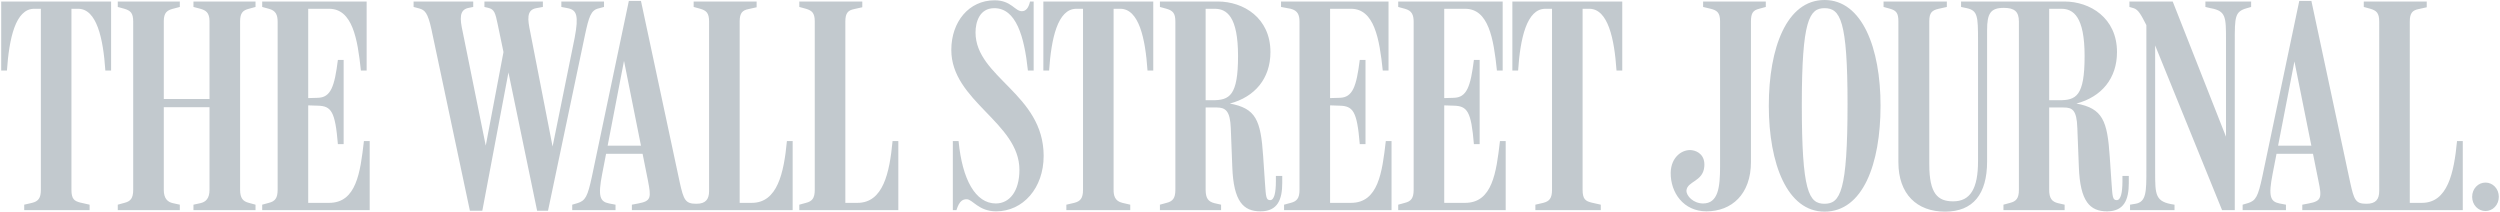 <svg width="189" height="16" viewBox="0 0 189 16" fill="none" xmlns="http://www.w3.org/2000/svg">
<g clip-path="url(#clip0_162_71683)">
<path d="M187.902 13.802C187.353 13.802 186.895 14.26 186.895 14.879C186.895 15.496 187.353 15.954 187.902 15.954C188.452 15.954 188.91 15.496 188.91 14.879C188.91 14.26 188.452 13.802 187.902 13.802ZM151.462 15.885H156.085V15.474L155.582 15.359C155.124 15.245 154.918 14.993 154.918 14.352V8.126H155.994C156.658 8.126 157.001 8.286 157.047 9.683L157.161 12.612C157.253 15.245 158.008 15.977 159.29 15.977C160.595 15.977 160.938 15.084 160.938 13.825V13.299H160.457V13.688C160.457 14.535 160.343 15.13 160.022 15.13C159.725 15.13 159.702 14.901 159.633 13.848L159.496 11.834C159.313 9.133 158.969 8.195 156.978 7.828C158.878 7.325 160.045 5.928 160.045 3.937C160.045 1.35 158.008 0.114 156.063 0.114H148.257V0.526L148.692 0.618C149.516 0.801 149.539 1.236 149.539 3.09V12.2C149.539 14.238 148.966 15.222 147.662 15.222C146.495 15.222 145.854 14.649 145.854 12.429V1.602C145.854 0.961 146.059 0.778 146.563 0.664L147.181 0.526V0.114H142.397V0.526L142.9 0.664C143.358 0.801 143.519 0.984 143.519 1.625V12.269C143.519 14.672 144.915 16 147.044 16C149.173 16 150.225 14.672 150.225 12.2V2.266C150.225 1.03 150.478 0.595 151.484 0.595C152.286 0.595 152.629 0.87 152.629 1.625V14.352C152.629 14.993 152.423 15.222 151.965 15.336L151.462 15.474V15.885ZM182.18 1.625C182.18 0.984 182.386 0.778 182.843 0.687L183.462 0.549V0.114H178.701V0.526L179.204 0.664C179.662 0.801 179.868 0.984 179.868 1.625V14.444C179.868 15.062 179.617 15.405 178.906 15.405C178.082 15.405 177.968 15.13 177.671 13.78L174.741 0.069H173.825L171.033 13.345C170.712 14.832 170.552 15.176 169.934 15.359L169.544 15.474V15.885H172.818V15.474L172.337 15.382C171.65 15.245 171.467 14.879 171.811 13.139L173.459 4.646L175.267 13.642C175.542 14.947 175.519 15.199 174.535 15.382L174.054 15.474V15.885H186.186V10.667H185.751C185.522 13.07 185.041 15.336 183.096 15.336H182.18V1.625ZM175.038 11.628V11.01H171.948L171.857 11.628H175.038ZM162.266 1.9V12.841C162.266 14.489 162.266 15.268 161.442 15.405L161.03 15.474V15.885H164.394V15.474C162.929 15.268 162.929 14.764 162.929 12.979V2.587L162.38 2.083L167.988 15.885H168.949V3.159C168.949 1.282 168.949 0.87 169.865 0.618L170.186 0.526V0.114H166.729V0.526L167.118 0.618C168.286 0.824 168.286 1.282 168.286 3.021V10.987L168.515 10.918L164.257 0.114H160.984V0.526L161.304 0.618C161.671 0.732 161.877 1.145 162.266 1.9ZM154.918 0.664H155.834C156.749 0.664 157.596 1.259 157.596 4.235C157.596 7.279 156.955 7.577 155.673 7.577H154.918V0.664ZM139.674 7.851C139.674 14.466 139.124 15.405 137.934 15.405C136.743 15.405 136.217 14.466 136.217 7.897C136.217 1.534 136.789 0.618 137.934 0.618C139.124 0.618 139.674 1.534 139.674 7.851ZM142.169 7.989C142.169 3.617 140.772 0 137.934 0C135.073 0 133.722 3.617 133.722 7.989C133.722 12.383 135.118 16 137.934 16C140.841 16 142.169 12.383 142.169 7.989ZM132.372 1.625C132.372 0.984 132.532 0.778 132.989 0.664L133.493 0.526V0.114H128.755V0.526L129.327 0.664C129.785 0.778 130.037 0.938 130.037 1.602V12.612C130.037 14.146 129.899 15.382 128.755 15.382C128.022 15.382 127.473 14.81 127.496 14.398C127.564 13.688 128.755 13.734 128.846 12.589C128.915 11.765 128.388 11.422 127.908 11.354C127.198 11.262 126.329 11.857 126.305 13.047C126.282 14.581 127.29 15.977 129.007 15.977C130.907 15.977 132.372 14.695 132.372 12.246V1.625ZM55.919 1.625C55.919 0.984 56.125 0.778 56.583 0.687L57.201 0.549V0.114H52.44V0.526L52.943 0.664C53.401 0.801 53.607 0.984 53.607 1.625V14.444C53.607 15.062 53.355 15.405 52.646 15.405C51.822 15.405 51.684 15.13 51.387 13.78L48.457 0.069H47.541L44.749 13.345C44.428 14.832 44.268 15.176 43.65 15.359L43.261 15.474V15.885H46.534V15.474L46.053 15.382C45.367 15.245 45.184 14.879 45.527 13.139L47.175 4.601L48.983 13.642C49.235 14.947 49.235 15.199 48.251 15.382L47.77 15.474V15.885H59.925V10.667H59.49C59.261 13.07 58.78 15.336 56.835 15.336H55.919V1.625ZM119.644 0.664H120.148C121.568 0.664 122.048 2.93 122.208 5.333H122.643V0.114H114.334V5.333H114.769C114.929 2.93 115.41 0.664 116.829 0.664H117.333V14.352C117.333 14.993 117.127 15.222 116.669 15.336L116.074 15.474V15.885H121.018V15.474L120.308 15.313C119.873 15.199 119.644 15.062 119.644 14.352V0.664ZM109.184 7.966L109.893 7.989C110.924 8.011 111.221 8.401 111.427 10.896H111.862V4.532H111.427C111.175 6.524 110.9 7.37 109.916 7.394L109.184 7.416V0.664H110.763C112.526 0.664 112.915 2.884 113.167 5.333H113.602V0.114H105.705V0.526L106.208 0.664C106.734 0.801 106.872 1.122 106.872 1.648V14.352C106.872 14.993 106.666 15.222 106.208 15.336L105.705 15.474V15.885H113.83V10.667H113.396C113.121 13.047 112.823 15.336 110.763 15.336H109.184V7.966ZM100.554 7.966L101.264 7.989C102.294 8.011 102.592 8.401 102.798 10.896H103.232V4.532H102.798C102.546 6.524 102.271 7.37 101.287 7.394L100.554 7.416V0.664H102.134C103.897 0.664 104.286 2.93 104.537 5.333H104.972V0.114H96.846V0.526L97.579 0.664C98.105 0.801 98.243 1.122 98.243 1.648V14.352C98.243 14.993 98.037 15.222 97.579 15.336L97.075 15.474V15.885H105.201V10.667H104.766C104.492 13.047 104.194 15.336 102.134 15.336H100.554V7.966ZM91.147 0.664H91.833C92.749 0.664 93.596 1.259 93.596 4.235C93.596 7.233 92.955 7.577 91.673 7.577H91.147V0.664ZM87.69 15.885H92.314V15.474L91.81 15.359C91.353 15.245 91.147 14.993 91.147 14.352V8.126H91.993C92.657 8.126 93.001 8.401 93.047 9.683L93.161 12.612C93.253 15.245 94.008 15.977 95.29 15.977C96.594 15.977 96.938 15.084 96.938 13.825V13.299H96.457V13.688C96.457 14.535 96.343 15.13 96.022 15.13C95.725 15.13 95.702 14.901 95.633 13.848L95.496 11.834C95.313 9.064 94.946 8.195 92.978 7.828C94.878 7.325 96.045 5.928 96.045 3.937C96.045 1.35 94.008 0.114 92.062 0.114H87.69V0.526L88.194 0.664C88.652 0.801 88.858 0.984 88.858 1.625V14.352C88.858 14.993 88.652 15.222 88.194 15.336L87.69 15.474V15.885ZM84.188 0.664H84.692C86.111 0.664 86.591 2.93 86.752 5.333H87.187V0.114H78.878V5.333H79.313C79.473 2.93 79.954 0.664 81.373 0.664H81.876V14.352C81.876 14.993 81.67 15.222 81.213 15.336L80.617 15.474V15.885H85.447V15.474L84.852 15.336C84.257 15.199 84.188 14.741 84.188 14.352V0.664ZM78.9 11.788C78.9 7.096 73.75 5.86 73.75 2.449C73.75 1.717 74.025 0.618 75.169 0.618C76.817 0.618 77.436 2.747 77.71 5.333H78.145V0.114H77.871C77.756 0.618 77.55 0.847 77.253 0.847C76.726 0.847 76.451 0.023 75.192 0.023C73.247 0.023 71.919 1.648 71.919 3.777C71.919 7.645 77.069 9.27 77.069 12.841C77.069 14.466 76.314 15.382 75.284 15.382C73.75 15.382 72.743 13.574 72.469 10.667H72.034V15.885H72.308C72.537 15.13 72.835 15.062 73.086 15.062C73.522 15.062 73.979 15.977 75.307 15.977C77.344 15.977 78.9 14.215 78.9 11.788ZM63.908 1.625C63.908 0.984 64.114 0.778 64.571 0.687L65.189 0.549V0.114H60.428V0.526L60.932 0.664C61.39 0.801 61.596 0.984 61.596 1.625V14.352C61.596 14.993 61.39 15.222 60.932 15.336L60.428 15.474V15.885H67.913V10.667H67.478C67.25 13.07 66.769 15.336 64.823 15.336H63.908V1.625ZM48.754 11.628V11.01H45.664L45.573 11.628H48.754ZM35.524 15.931H36.463L38.591 4.67H38.271L40.606 15.931H41.43L44.222 2.655C44.52 1.259 44.68 0.778 45.23 0.641L45.664 0.526V0.114H42.437V0.526L42.918 0.618C43.604 0.755 43.764 1.167 43.444 2.861L41.636 11.765H41.91L40.079 2.381C39.896 1.488 39.782 0.755 40.537 0.618L41.041 0.526V0.114H36.623V0.526L36.92 0.595C37.378 0.709 37.447 0.984 37.63 1.854L38.34 5.265L38.202 3.204L36.623 11.537H36.829L34.975 2.381C34.769 1.442 34.7 0.732 35.432 0.595L35.776 0.526V0.114H31.267V0.526L31.702 0.641C32.113 0.755 32.343 0.961 32.617 2.22L35.524 15.931ZM23.301 7.966L24.011 7.989C25.04 8.011 25.338 8.401 25.544 10.896H25.979V4.532H25.544C25.292 6.524 25.018 7.37 24.033 7.394L23.301 7.416V0.664H24.88C26.643 0.664 27.032 2.93 27.284 5.333H27.718V0.114H19.822V0.526L20.325 0.664C20.852 0.801 20.989 1.122 20.989 1.648V14.352C20.989 14.993 20.783 15.222 20.325 15.336L19.822 15.474V15.885H27.948V10.667H27.512C27.238 13.047 26.941 15.336 24.88 15.336H23.301V7.966ZM8.903 15.885H13.595V15.474L13.069 15.359C12.657 15.268 12.382 14.993 12.382 14.352V8.103H15.839V14.352C15.839 14.993 15.564 15.268 15.152 15.359L14.626 15.474V15.885H19.318V15.474L18.814 15.336C18.357 15.222 18.151 14.97 18.151 14.329V1.625C18.151 0.984 18.357 0.778 18.814 0.664L19.318 0.526V0.114H14.626V0.526L15.152 0.664C15.541 0.778 15.839 0.938 15.839 1.602V7.485H12.382V1.602C12.382 0.961 12.634 0.778 13.069 0.664L13.595 0.526V0.114H8.903V0.526L9.407 0.664C9.865 0.801 10.07 0.984 10.07 1.625V14.352C10.07 14.993 9.865 15.222 9.407 15.336L8.903 15.474V15.885ZM5.401 0.664H5.905C7.324 0.664 7.804 2.93 7.965 5.333H8.399V0.114H0.091V5.333H0.525C0.686 2.93 1.166 0.664 2.585 0.664H3.089V14.352C3.089 14.993 2.883 15.222 2.425 15.336L1.83 15.474V15.885H6.774V15.474L6.065 15.313C5.63 15.199 5.401 15.062 5.401 14.352V0.664Z" fill="#011E32" fill-opacity="0.24"/>
</g>
<defs>
<clipPath id="clip0_162_71683">
<rect width="188.819" height="16" fill="white" transform="translate(0.091)"/>
</clipPath>
</defs>
</svg>

